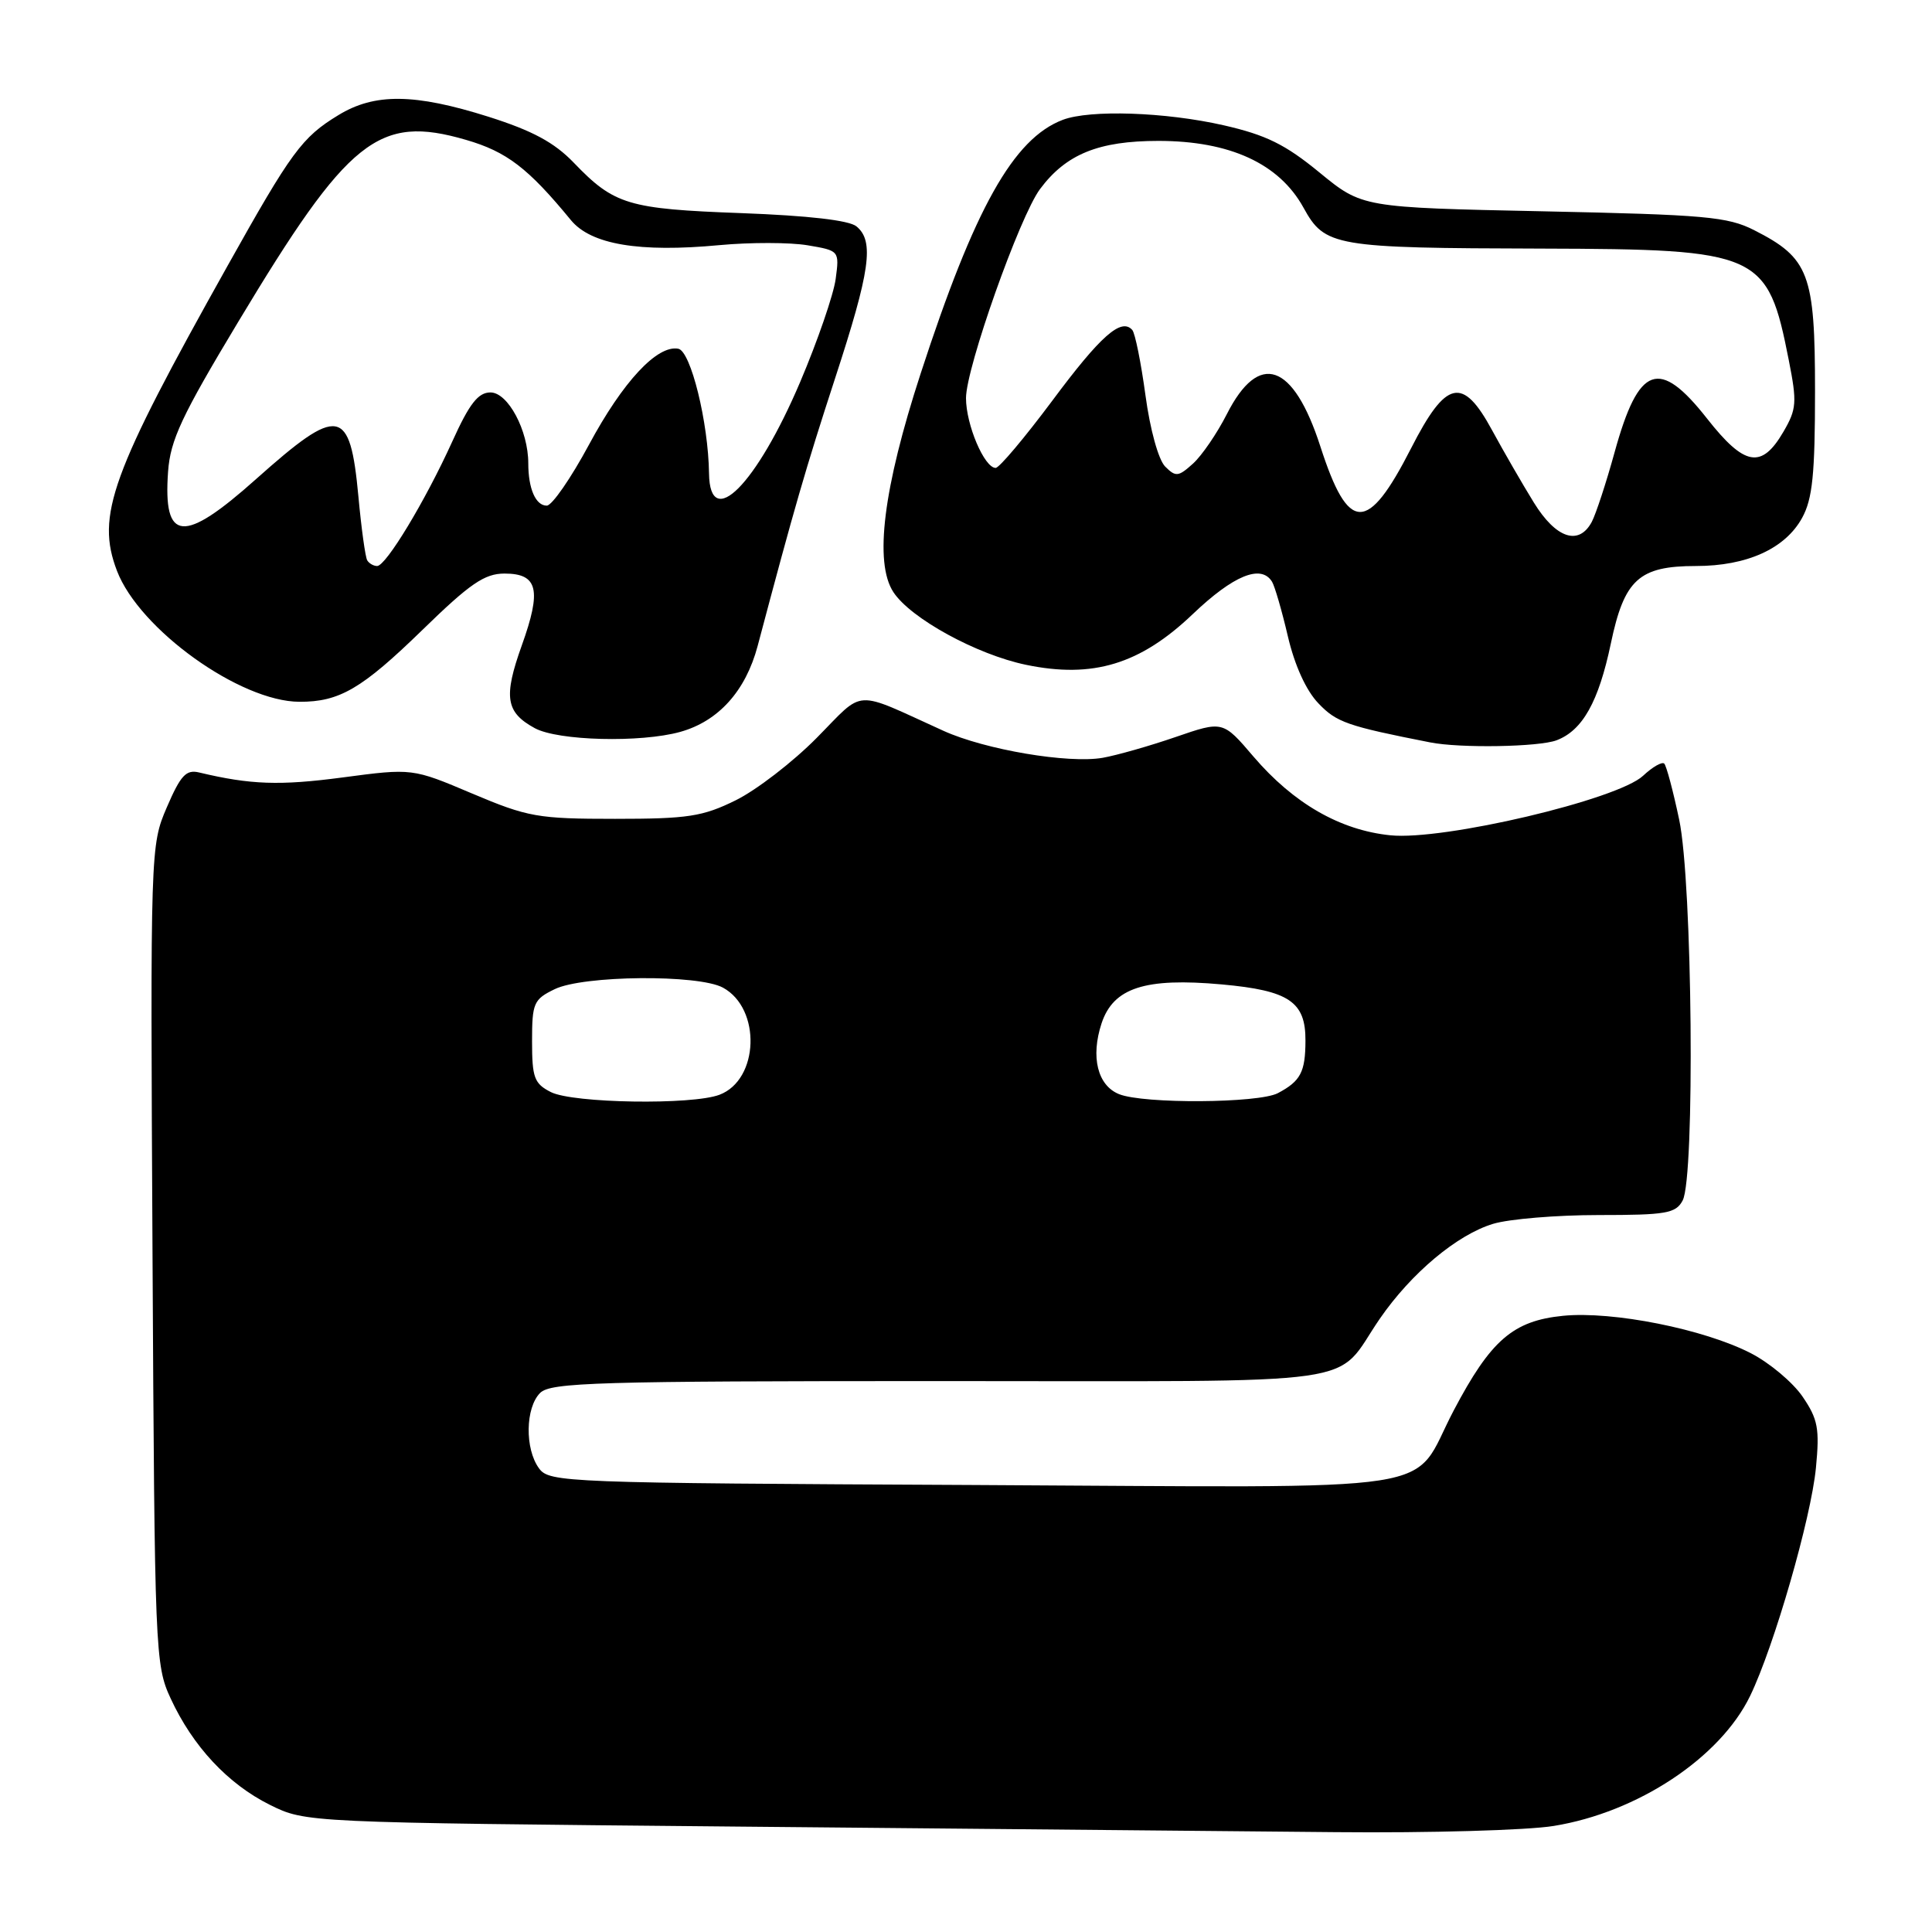 <?xml version="1.0" encoding="UTF-8" standalone="no"?>
<!DOCTYPE svg PUBLIC "-//W3C//DTD SVG 1.1//EN" "http://www.w3.org/Graphics/SVG/1.1/DTD/svg11.dtd" >
<svg xmlns="http://www.w3.org/2000/svg" xmlns:xlink="http://www.w3.org/1999/xlink" version="1.1" viewBox="0 0 256 256">
 <g >
 <path fill="currentColor"
d=" M 205.86 241.95 C 217.00 240.15 227.93 232.91 231.90 224.72 C 235.08 218.14 239.97 201.19 240.62 194.50 C 241.12 189.29 240.89 188.05 238.85 185.06 C 237.56 183.17 234.47 180.58 232.00 179.31 C 225.78 176.11 213.69 173.70 207.12 174.35 C 200.48 175.01 197.53 177.57 192.60 186.94 C 186.73 198.11 193.36 197.09 129.06 196.77 C 74.73 196.51 72.79 196.43 71.42 194.56 C 69.53 191.98 69.61 186.53 71.57 184.57 C 72.96 183.18 79.15 183.00 124.57 183.00 C 182.55 183.00 176.57 183.85 182.83 174.74 C 187.00 168.69 193.09 163.59 197.86 162.16 C 199.99 161.52 206.28 161.00 211.83 161.00 C 220.79 161.00 222.05 160.78 222.96 159.07 C 224.61 155.99 224.26 116.87 222.50 108.61 C 221.70 104.81 220.81 101.47 220.52 101.18 C 220.23 100.90 218.97 101.62 217.72 102.79 C 214.35 105.96 191.23 111.41 184.22 110.68 C 177.56 110.00 171.40 106.45 166.10 100.26 C 162.04 95.50 162.04 95.50 155.77 97.66 C 152.32 98.85 147.98 100.08 146.13 100.41 C 141.56 101.21 130.54 99.34 125.02 96.84 C 112.89 91.34 114.68 91.24 108.22 97.77 C 105.06 100.97 100.23 104.69 97.49 106.04 C 93.11 108.20 91.16 108.50 81.50 108.50 C 71.26 108.50 69.95 108.27 62.57 105.15 C 54.64 101.79 54.64 101.79 45.37 103.02 C 37.06 104.12 33.18 103.98 26.40 102.36 C 24.66 101.94 23.94 102.72 22.11 106.96 C 19.93 112.03 19.92 112.36 20.21 166.28 C 20.49 218.98 20.56 220.63 22.61 225.05 C 25.54 231.39 30.19 236.38 35.76 239.15 C 40.50 241.50 40.50 241.50 97.50 242.03 C 128.85 242.32 164.62 242.65 177.00 242.77 C 189.38 242.89 202.36 242.52 205.86 241.95 Z  M 206.26 98.09 C 209.70 96.78 211.82 92.99 213.44 85.29 C 215.22 76.78 217.17 75.00 224.71 75.00 C 231.49 75.00 236.55 72.70 238.79 68.62 C 240.17 66.11 240.50 62.83 240.50 51.82 C 240.50 36.27 239.72 34.20 232.44 30.50 C 228.92 28.71 225.92 28.45 204.50 28.00 C 180.50 27.50 180.50 27.50 174.83 22.85 C 170.30 19.13 167.75 17.88 162.14 16.60 C 154.41 14.84 144.43 14.51 140.82 15.88 C 134.28 18.37 129.13 27.57 121.99 49.50 C 117.04 64.68 115.81 74.54 118.38 78.46 C 120.66 81.94 129.41 86.73 135.95 88.09 C 144.80 89.93 151.07 88.03 158.04 81.38 C 163.44 76.23 167.10 74.73 168.55 77.08 C 168.91 77.67 169.86 80.93 170.65 84.32 C 171.55 88.17 173.07 91.51 174.70 93.20 C 177.10 95.72 178.52 96.21 189.50 98.37 C 193.47 99.16 203.92 98.98 206.26 98.09 Z  M 90.13 96.98 C 95.19 95.57 98.80 91.57 100.39 85.60 C 105.27 67.21 106.75 62.10 110.64 50.17 C 115.31 35.88 115.87 31.96 113.49 30.00 C 112.53 29.19 107.08 28.57 98.24 28.24 C 83.23 27.69 81.39 27.14 76.03 21.56 C 73.44 18.87 70.56 17.32 64.73 15.47 C 54.92 12.37 49.63 12.32 44.83 15.26 C 40.01 18.19 38.61 20.11 30.16 35.21 C 14.68 62.85 12.70 68.31 15.50 75.64 C 18.46 83.39 31.81 92.97 39.68 92.99 C 44.98 93.01 47.95 91.27 55.97 83.47 C 62.28 77.32 64.21 76.00 66.85 76.00 C 71.28 76.00 71.79 78.14 69.14 85.52 C 66.69 92.37 67.01 94.39 70.87 96.49 C 73.95 98.16 84.87 98.44 90.13 96.98 Z  M 73.00 144.71 C 70.79 143.59 70.50 142.80 70.50 137.98 C 70.50 132.91 70.71 132.42 73.50 131.07 C 77.28 129.23 92.54 129.09 95.80 130.87 C 100.89 133.65 100.58 143.07 95.34 145.06 C 91.71 146.44 75.94 146.19 73.00 144.71 Z  M 148.28 144.98 C 145.43 143.83 144.50 140.05 145.96 135.61 C 147.52 130.88 151.72 129.52 161.89 130.44 C 170.81 131.25 173.01 132.73 172.98 137.90 C 172.97 142.06 172.33 143.26 169.32 144.85 C 166.77 146.19 151.52 146.29 148.28 144.98 Z  M 203.23 66.57 C 201.73 64.14 199.25 59.84 197.71 57.01 C 193.81 49.81 191.62 50.30 186.97 59.41 C 181.20 70.71 178.67 70.66 174.96 59.17 C 171.37 48.05 166.82 46.48 162.56 54.88 C 161.27 57.42 159.25 60.37 158.08 61.43 C 156.14 63.18 155.79 63.22 154.39 61.82 C 153.50 60.92 152.39 56.91 151.78 52.38 C 151.19 48.05 150.41 44.15 150.03 43.72 C 148.57 42.07 145.83 44.49 139.43 53.10 C 135.78 57.99 132.41 62.00 131.93 62.00 C 130.43 62.00 128.00 56.27 128.00 52.75 C 128.00 48.75 135.11 28.67 137.81 25.05 C 141.26 20.42 145.57 18.67 153.50 18.67 C 162.95 18.67 169.49 21.67 172.71 27.50 C 175.56 32.67 176.72 32.87 204.28 32.94 C 233.21 33.02 234.22 33.48 237.02 47.71 C 238.13 53.32 238.06 54.21 236.32 57.20 C 233.42 62.18 231.17 61.79 226.20 55.47 C 219.84 47.38 217.14 48.35 213.95 59.90 C 212.83 63.97 211.46 68.13 210.92 69.15 C 209.20 72.36 206.17 71.35 203.23 66.57 Z  M 48.66 74.25 C 48.41 73.84 47.88 70.02 47.49 65.78 C 46.38 53.91 44.93 53.67 33.92 63.49 C 24.29 72.09 21.60 71.86 22.27 62.50 C 22.57 58.30 24.07 55.11 31.57 42.64 C 46.18 18.33 50.15 15.16 61.74 18.53 C 67.15 20.10 69.98 22.27 75.65 29.17 C 78.31 32.40 84.70 33.48 95.35 32.48 C 99.43 32.10 104.68 32.11 107.00 32.50 C 111.22 33.21 111.23 33.23 110.73 36.97 C 110.45 39.04 108.34 45.17 106.03 50.61 C 100.23 64.24 94.06 70.44 93.95 62.75 C 93.86 55.95 91.53 46.53 89.88 46.21 C 87.09 45.68 82.54 50.56 78.04 58.93 C 75.65 63.37 73.14 67.00 72.45 67.00 C 70.98 67.00 70.00 64.76 70.00 61.39 C 70.00 57.04 67.31 52.00 64.99 52.00 C 63.36 52.00 62.20 53.48 59.93 58.50 C 56.37 66.35 51.15 75.00 49.97 75.00 C 49.50 75.00 48.91 74.66 48.66 74.25 Z "/>
</g>
</svg>